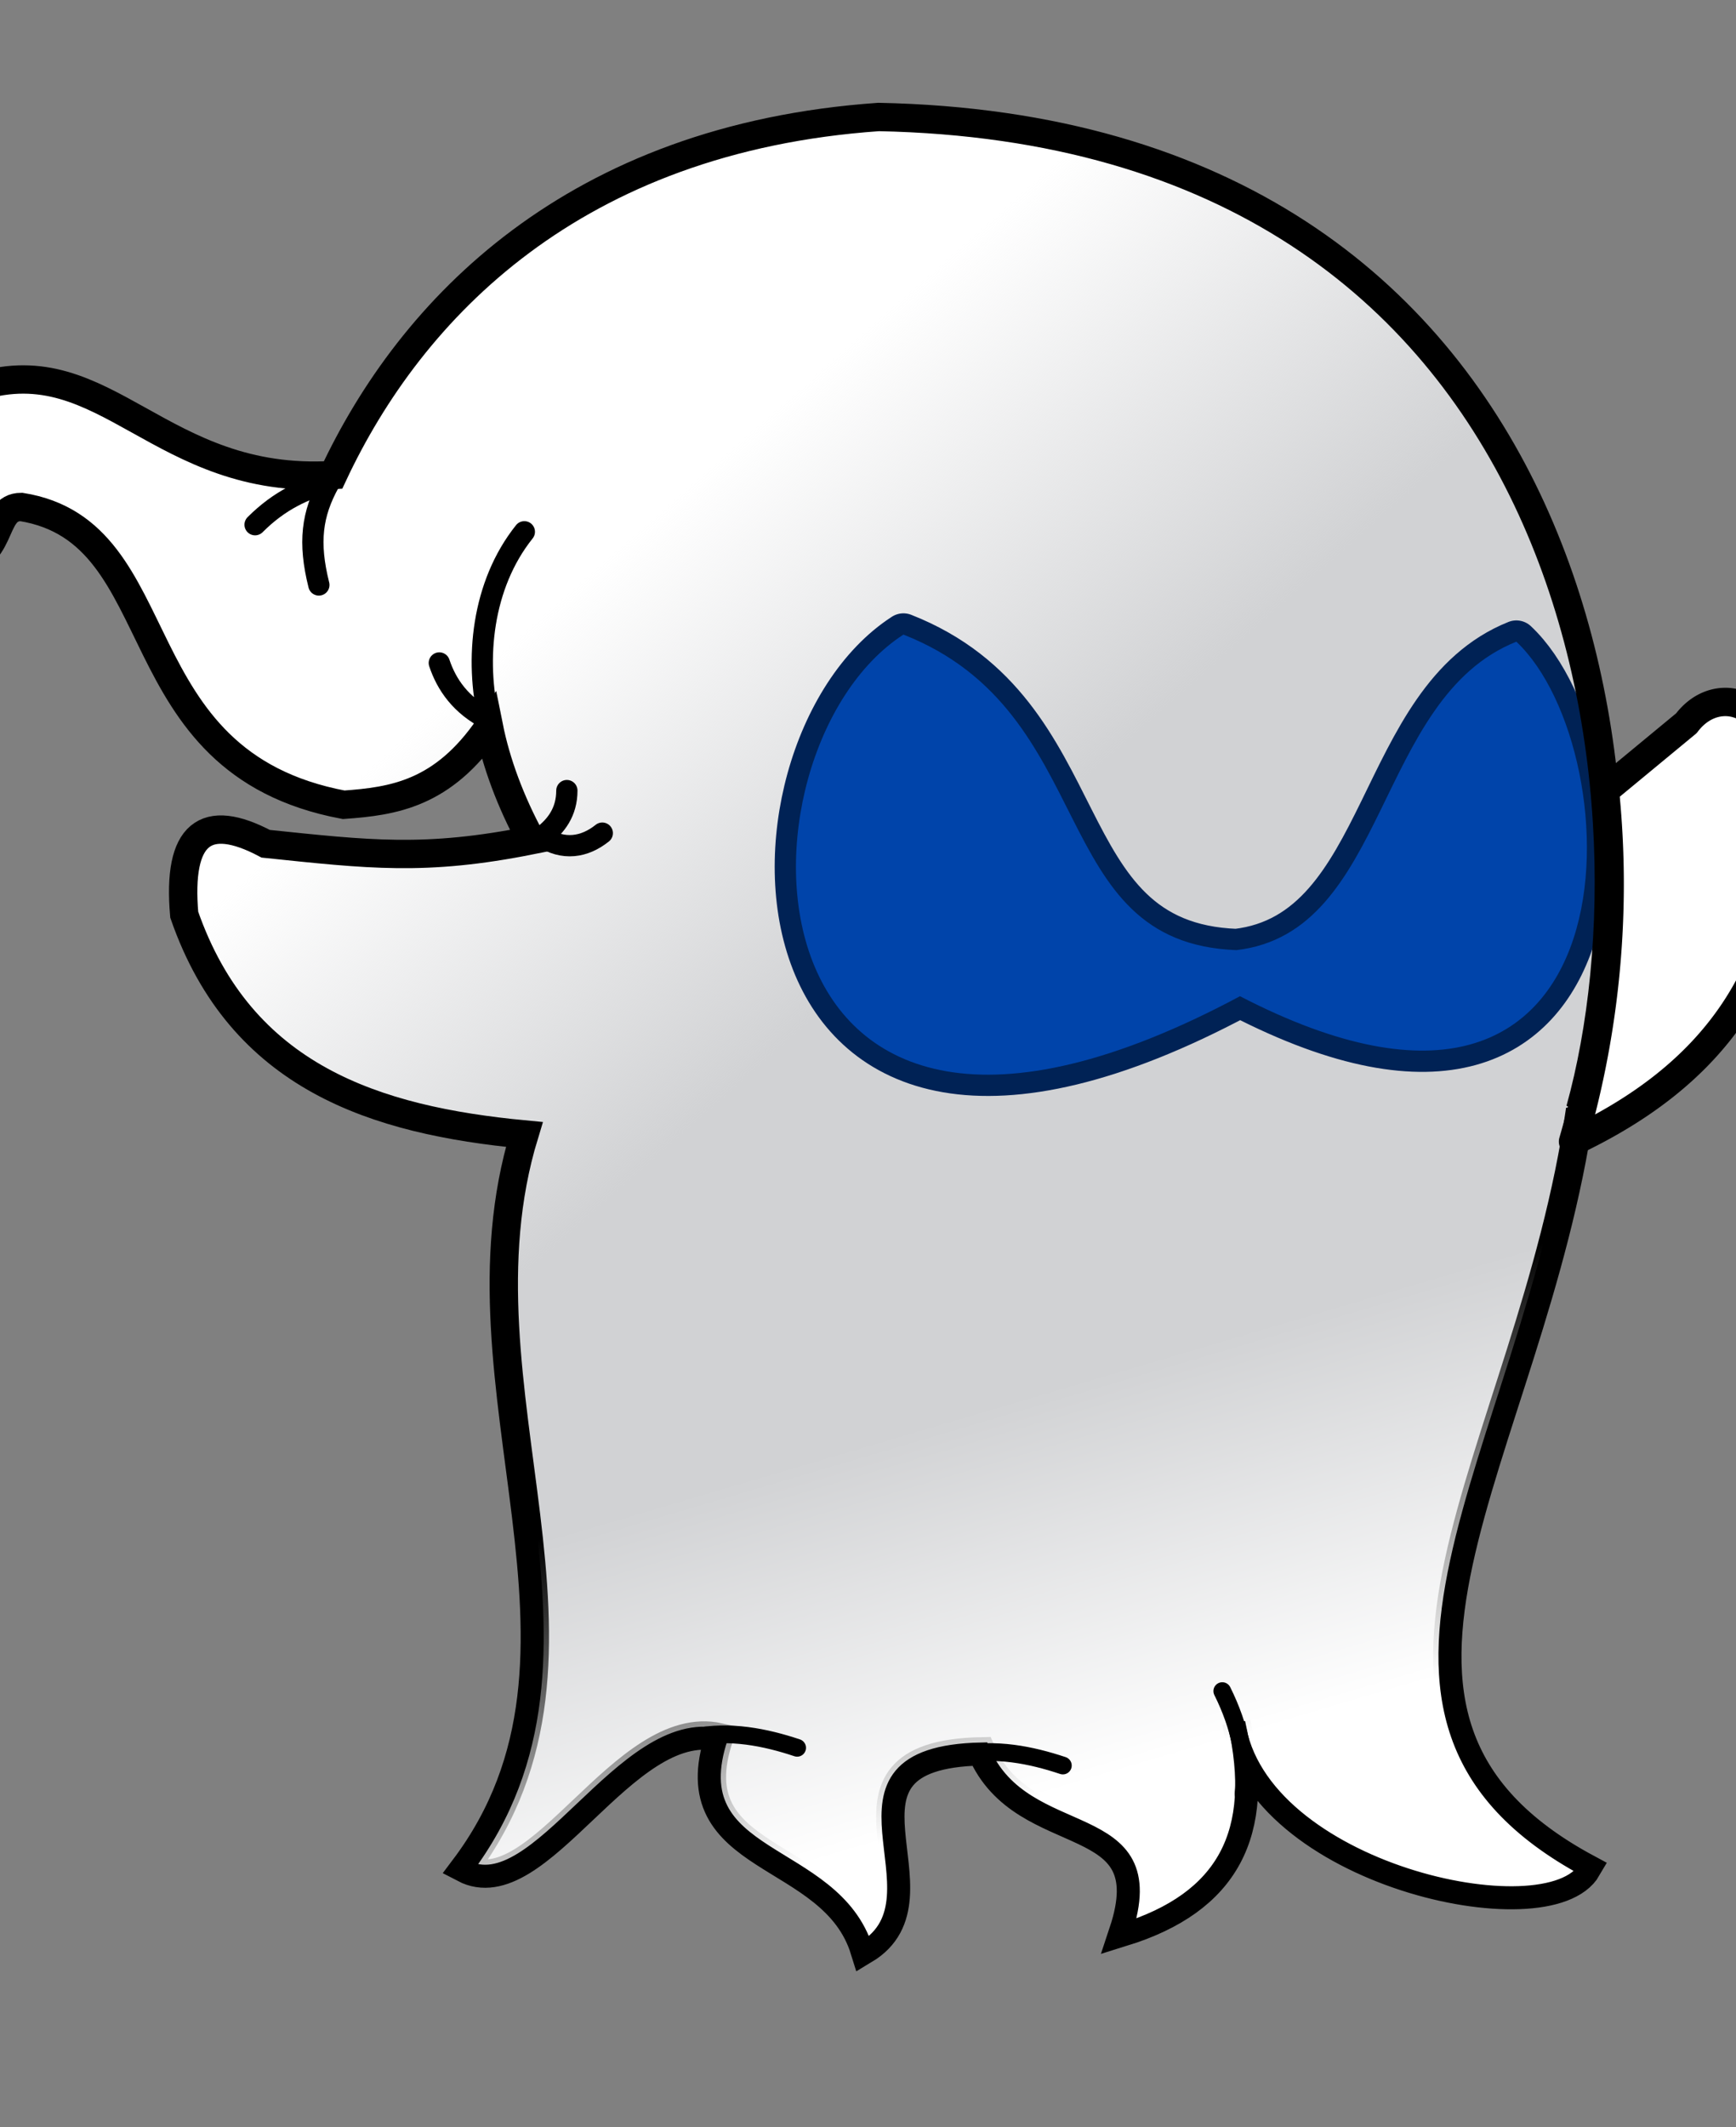 <svg xmlns="http://www.w3.org/2000/svg" xmlns:xlink="http://www.w3.org/1999/xlink" version="1.1" viewBox="140 250 490 600">
	<rect x="140" y="250" width="490" height="600" fill="#808080" stroke="none"/>
	<defs>
		<linearGradient id="a">
			<stop offset="0" stop-color="#59f"/>
			<stop offset="1" stop-color="#214478"/>
		</linearGradient>
		<linearGradient id="b">
			<stop offset="0" stop-color="#d1d2d4"/>
			<stop offset="1" stop-color="#d1d2d4" stop-opacity="0"/>
		</linearGradient>
		<linearGradient id="c">
			<stop offset="0" stop-color="#fff"/>
			<stop offset="1" stop-color="#fff" stop-opacity="0"/>
		</linearGradient>
		<linearGradient xlink:href="#c" id="e" gradientUnits="userSpaceOnUse" gradientTransform="translate(2062 19)" x1="-1555" y1="716" x2="-1586" y2="611"/>
		<linearGradient xlink:href="#b" id="d" gradientUnits="userSpaceOnUse" gradientTransform="translate(2062 19)" x1="-1625" y1="459" x2="-1715" y2="357"/>
	</defs>
	<path d="M576 486l40-32c15-17 31 7 29 18 2 56-27 85-68 103z" fill="#fff" stroke="#000" stroke-width="5"/>
	<path d="M586 563c25-90 1-276-198-280-86 6-132 54-154 101-49 3-64-36-100-25-32 16-22 53-8 51 16-2 11-17 20-17 44 7 27 72 91 84 14-1 28-3 41-22 2 10 6 21 12 32-30 6-46 4-75 1-17-9-25-3-23 20 16 46 54 58 96 62-22 72 29 146-17 207 21 11 45-43 72-37-12 36 32 31 41 60 25-15-16-55 33-56 12 28 52 15 40 51 29-9 39-28 32-59 6 42 88 60 99 41-80-43-16-116-2-214z" fill="#fff" stroke="#000" stroke-width="5"/>
	<path d="M586 563c25-90 1-276-198-280-86 6-132 54-154 101-49 3-64-36-100-25-32 16-22 53-8 51 16-2 11-17 20-17 44 7 27 72 91 84 14-1 28-3 41-22 2 10 6 21 12 32-30 6-46 4-75 1-17-9-25-3-23 20 16 46 54 58 96 62-22 72 29 146-17 207 21 11 45-43 72-37-12 36 32 31 41 60 25-15-16-55 33-56 12 28 52 15 40 51 29-9 39-28 32-59 6 42 88 60 99 41-80-43-16-116-2-214z" fill="url(#d)" stroke="#000" stroke-width="5"/>
	<path d="M489 518c-54-2-38-67-94-89-51 33-49 179 95 102 114 59 111-69 78-100-40 16-36 82-79 87z" fill="#025" stroke="#025" stroke-width="12" stroke-linecap="round" stroke-linejoin="round"/>
	<path d="M448 392" fill="#fff"/>
	<path d="M627 448c-4 0-8 2-11 6l-23 19a260 260 0 0 1-9 99c38-18 63-47 61-100 1-8-7-24-18-24z" fill="none" stroke="#000" stroke-width="8" stroke-linecap="round" stroke-linejoin="round"/>
	<path d="M489 518c-54-2-38-67-94-89-51 33-49 179 95 102 114 59 111-69 78-100-40 16-36 82-79 87z" fill="#04a"/>
	<path d="M212 398c7-7 14-10 21-12-5 9-6 17-3 29M264 437c2 6 6 12 14 16-4-17-2-38 10-53M300 473c0 6-3 10-7 13 6 4 12 3 17-1" fill="none" stroke="#000" stroke-width="6" stroke-linecap="round" stroke-linejoin="round"/>
	<path d="M586 563c25-90 1-276-198-280-86 6-132 54-154 101-49 3-64-36-100-25-32 16-22 53-8 51 16-2 11-17 20-17 44 7 27 72 91 84 14-1 28-3 41-22 2 10 6 21 12 32-30 6-46 4-75 1-17-9-25-3-23 20 16 46 54 58 96 62-22 72 29 146-17 207 21 11 45-43 72-37-12 36 32 31 41 60 25-15-16-55 33-56 12 28 52 15 40 51 29-9 39-28 32-59 6 42 88 60 99 41-80-43-16-116-2-214z" fill="none" stroke="#000" stroke-width="8"/>
	<path d="M586 563c25-90 1-276-198-280-86 6-132 54-154 101-49 3-64-36-100-25-32 16-22 53-8 51 16-2 11-17 20-17 44 7 27 72 91 84 14-1 28-3 41-22 2 10 6 21 12 32-30 6-46 4-75 1-17-9-25-3-23 20 16 46 54 58 96 62-22 72 29 146-17 207 21 11 45-43 72-37-12 36 32 31 41 60 25-15-16-55 33-56 12 28 52 15 40 51 29-9 39-28 32-59 6 42 88 60 99 41-80-43-16-116-2-214z" fill="url(#e)" stroke="#000" stroke-width="5"/>
	<path d="M336 740c10-2 20 0 29 3M411 745c10-2 20 0 29 3M485 727c5 10 7 20 6 29" fill="none" stroke="#000" stroke-width="5" stroke-linecap="round" stroke-linejoin="round"/>
</svg>

